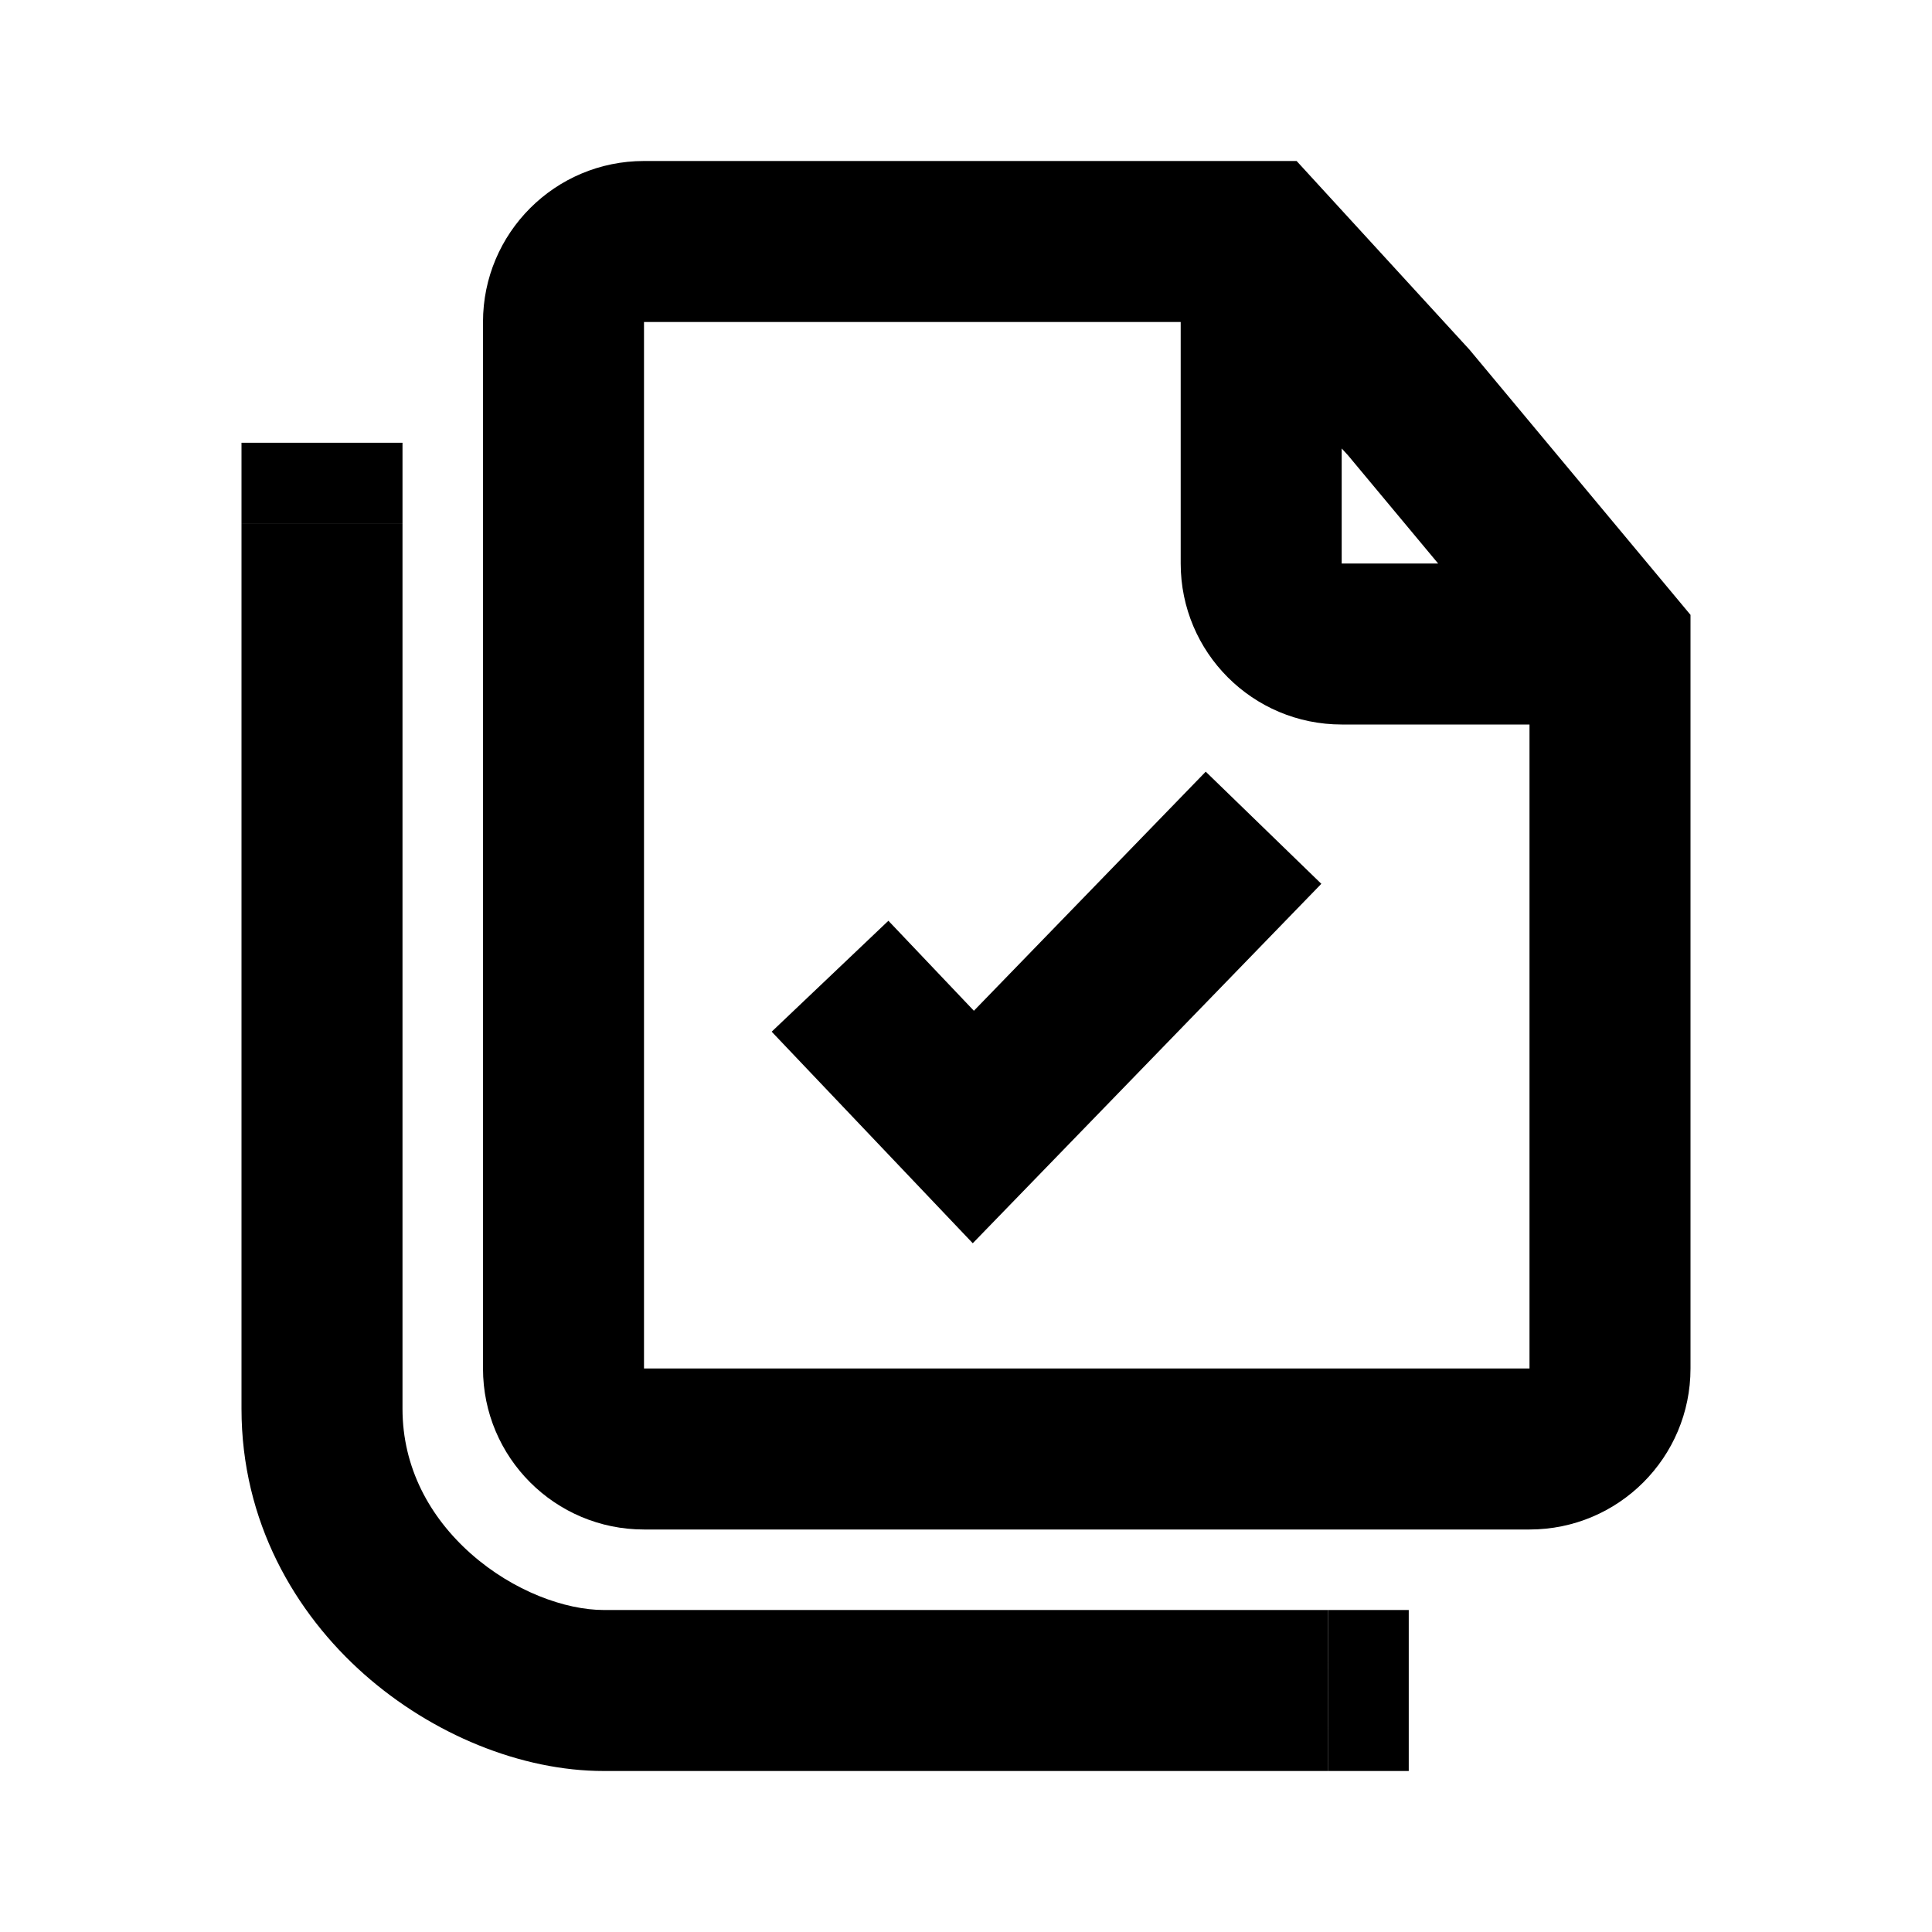 <svg width="24" height="24" viewBox="0 0 24 24" fill="none" xmlns="http://www.w3.org/2000/svg">
<path d="M16.414 10.979L14.978 9.586L12.098 12.556L11.036 11.438L9.586 12.816L12.084 15.444L16.414 10.979Z" fill="black"/>
<path fill-rule="evenodd" clip-rule="evenodd" d="M6 4C6 2.895 6.895 2 8 2H16.107L18.253 4.342L21 7.638V17C21 18.105 20.105 19 19 19H8C6.895 19 6 18.105 6 17V4ZM14.667 4H8V17H19V9H16.667C15.562 9 14.667 8.105 14.667 7V4ZM16.667 5.571L16.747 5.658L17.865 7H16.667V5.571Z" fill="black"/>
<path d="M5 5.5V6.5H3V5.5H5Z" fill="black"/>
<path d="M16.5 22H7.5C6.474 22 5.37 21.546 4.525 20.799C3.662 20.035 3 18.901 3 17.5V6.5H5V17.5C5 18.231 5.338 18.847 5.85 19.301C6.38 19.77 7.026 20 7.5 20H16.499L16.5 22Z" fill="black"/>
<path d="M16.499 20H17.5V22H16.5L16.499 20Z" fill="black"/>
</svg>
